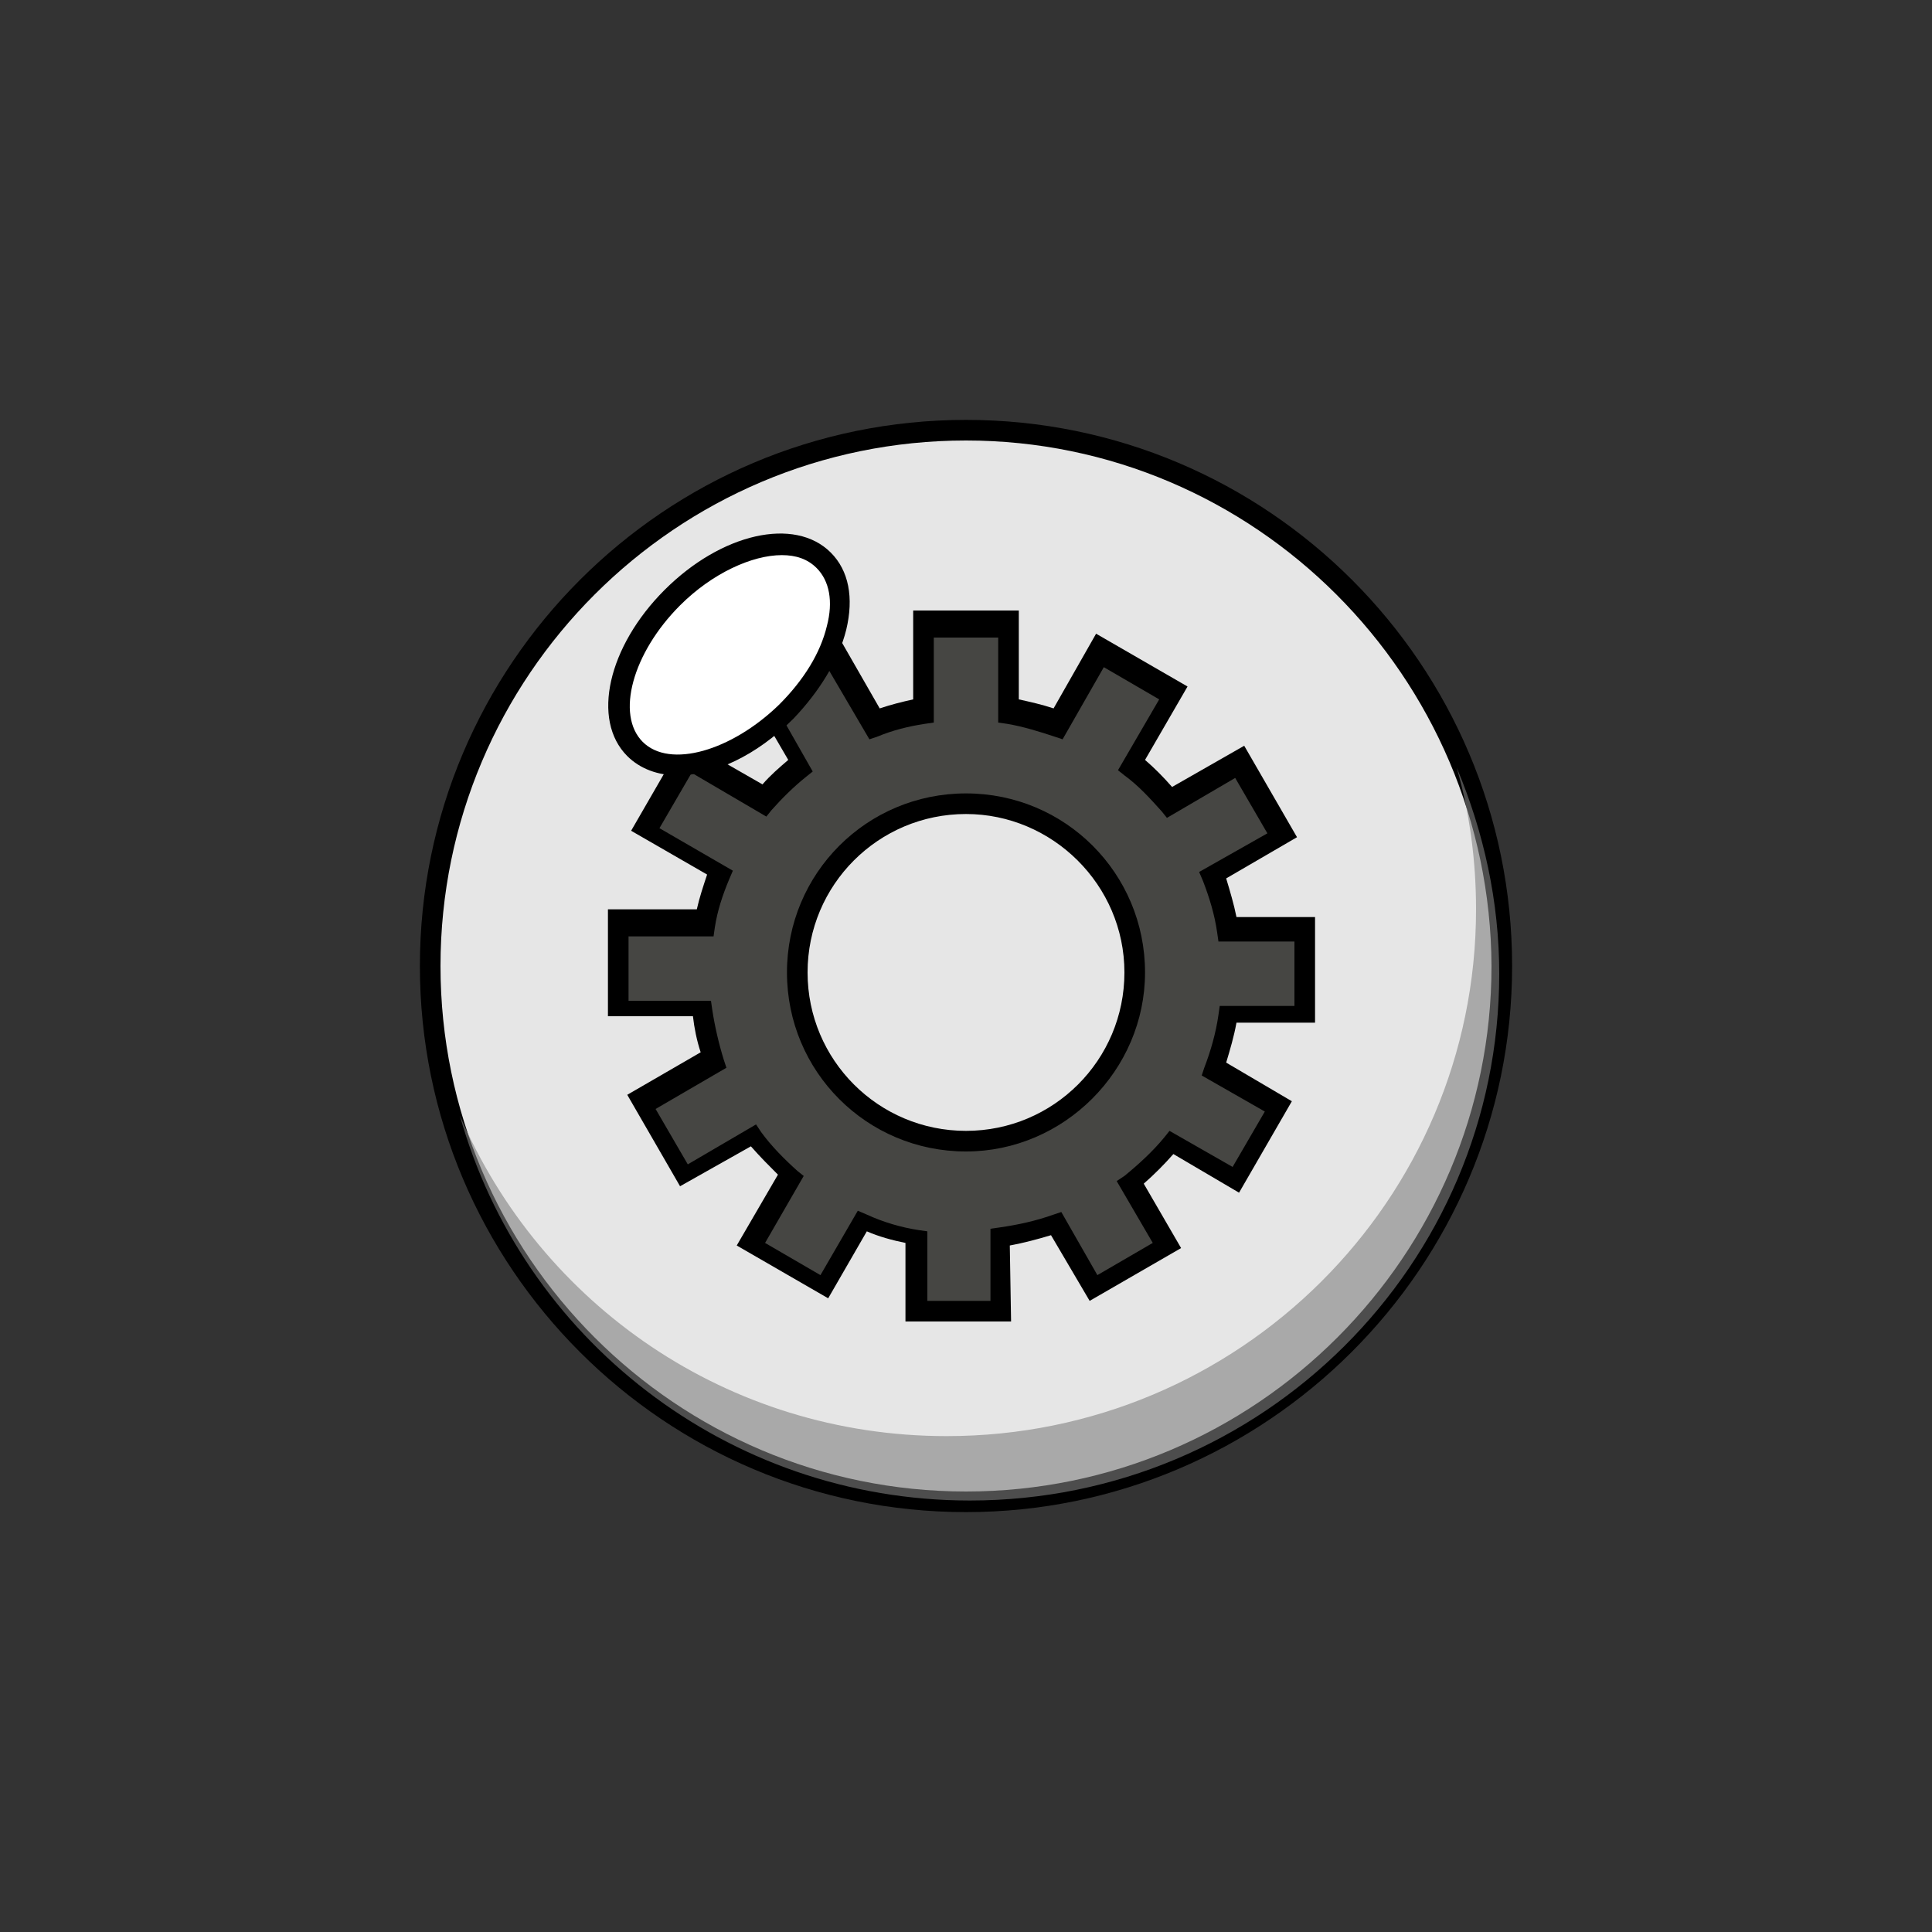<?xml version="1.0" encoding="utf-8"?>
<!-- Generator: Adobe Illustrator 22.0.1, SVG Export Plug-In . SVG Version: 6.00 Build 0)  -->
<svg version="1.1" id="Layer_1" xmlns="http://www.w3.org/2000/svg" xmlns:xlink="http://www.w3.org/1999/xlink" x="0px" y="0px"
	 viewBox="0 0 150 150" style="enable-background:new 0 0 150 150;" xml:space="preserve">
<rect x="0" y="0" width="150" height="150" fill="#333333" stroke="none"/>
<style type="text/css">
	.st0{fill:#E6E6E6;}
	.st1{opacity:0.6;}
	.st2{fill:#808080;}
	.st3{fill:#464643;}
	.st4{fill:#FFFFFF;}
</style>
<g>
	<g>
		<circle class="st0" cx="75" cy="75" r="41.6"/>
		<path d="M75,117.4c-23.4,0-42.4-19-42.4-42.4s19-42.4,42.4-42.4s42.4,19,42.4,42.4S98.3,117.4,75,117.4z M75,34.2
			c-22.5,0-40.8,18.3-40.8,40.8s18.3,40.8,40.8,40.8s40.8-18.3,40.8-40.8C115.7,52.5,97.4,34.2,75,34.2z"/>
	</g>
	<g class="st1">
		<path class="st2" d="M113.1,59.6c1,3.5,1.5,7.2,1.5,11c0,22.6-18.4,40.9-41.1,40.9c-17,0-31.5-10.2-37.8-24.9
			c4.8,17.2,20.7,29.9,39.6,29.9c22.7,0,41.1-18.3,41.1-40.9C116.4,70,115.2,64.6,113.1,59.6z"/>
	</g>
	<g>
		<path class="st3" d="M101.4,78.6V72h-6c-0.2-1.4-0.6-2.8-1.2-4.1l5.4-3.1l-3.3-5.7l-5.4,3.1c-0.9-1.1-1.9-2-3-2.9l3.2-5.6
			l-5.7-3.3l-3.3,5.7c-1.2-0.5-2.5-0.8-3.9-1v-6.7h-6.6v6.7c-1.3,0.2-2.6,0.5-3.8,1l-3.4-5.9l-5.7,3.3l3.4,5.9c-1,0.8-2,1.7-2.8,2.7
			l-5.9-3.4l-3.3,5.7l5.8,3.3c-0.5,1.2-0.9,2.5-1.2,3.8H48v6.6h6.5c0.2,1.4,0.5,2.7,0.9,4l-5.6,3.2l3.3,5.7l5.4-3.1
			c0.9,1.1,1.8,2.2,2.9,3.1l-3.1,5.4l5.7,3.3l3-5.1c1.3,0.6,2.7,1,4.2,1.3v5.9h6.6v-5.7c1.5-0.2,3-0.6,4.4-1.1l2.9,5l5.7-3.3
			L88,91.8c1.2-0.9,2.3-2,3.2-3.1l5,2.9l3.3-5.7l-5-2.9c0.5-1.4,0.9-2.8,1.1-4.3h5.8V78.6z M88.1,75.5c0,7.2-5.9,13.1-13.1,13.1
			s-13.1-5.9-13.1-13.1S67.8,62.4,75,62.4S88.1,68.2,88.1,75.5z"/>
		<path d="M78.5,102.6h-8.2v-6.1c-1-0.2-2.1-0.5-3-0.9l-3,5.2l-7.1-4.1l3.2-5.5c-0.7-0.7-1.4-1.4-2.1-2.2l-5.5,3.1L48.7,85l5.7-3.3
			c-0.3-0.9-0.5-1.9-0.6-2.8h-6.6v-8.3h6.9c0.2-0.9,0.5-1.8,0.8-2.7L49,64.5l4.1-7.1l6.1,3.5c0.6-0.7,1.3-1.3,2-1.9l-3.5-6l7.1-4.1
			l3.5,6.1c0.9-0.3,1.7-0.5,2.6-0.7v-6.9h8.2v6.9c0.9,0.2,1.8,0.4,2.7,0.7l3.3-5.8l7.1,4.1L88.9,59c0.7,0.6,1.4,1.3,2.1,2.1l5.6-3.2
			l4.1,7.1l-5.5,3.2c0.3,1,0.6,2,0.8,3h6.1v8.2H96c-0.2,1.1-0.5,2.1-0.8,3.1l5.1,3l-4.1,7.1l-5.1-3c-0.7,0.8-1.5,1.6-2.3,2.3l2.9,5
			l-7.1,4.1l-3-5.1c-1,0.3-2.1,0.6-3.2,0.8L78.5,102.6L78.5,102.6z M71.9,101h5v-5.6l0.7-0.1c1.4-0.2,2.8-0.5,4.2-1l0.6-0.2l2.8,4.9
			l4.3-2.5l-2.8-4.8l0.6-0.4c1.1-0.9,2.2-1.9,3.1-3l0.4-0.5l4.9,2.8l2.5-4.3l-4.9-2.8l0.2-0.6c0.5-1.3,0.9-2.7,1.1-4.1l0.1-0.7h5.8
			v-5h-5.9l-0.1-0.7c-0.2-1.4-0.6-2.7-1.1-4l-0.3-0.7l5.3-3l-2.5-4.3l-5.3,3.1L90.2,63c-0.9-1-1.8-2-2.9-2.8l-0.5-0.4l3.2-5.5
			l-4.3-2.5l-3.2,5.6l-0.6-0.2c-1.2-0.4-2.5-0.8-3.7-1l-0.7-0.1v-6.6h-5v6.6l-0.7,0.1c-1.3,0.2-2.5,0.5-3.7,1l-0.6,0.2l-3.4-5.8
			l-4.3,2.5l3.3,5.8l-0.5,0.4c-1,0.8-1.9,1.7-2.7,2.6l-0.4,0.5L53.7,60l-2.5,4.3l5.7,3.3l-0.3,0.7c-0.5,1.2-0.9,2.4-1.1,3.7
			l-0.1,0.7h-6.6v5h6.4l0.1,0.7c0.2,1.3,0.5,2.6,0.9,3.9l0.2,0.6l-5.5,3.2l2.5,4.3l5.3-3.1l0.4,0.6c0.8,1.1,1.8,2.1,2.8,3l0.5,0.4
			l-3,5.2l4.3,2.5l2.9-5l0.7,0.3c1.3,0.6,2.7,1,4,1.2l0.7,0.1v5.4H71.9z M75,89.4c-7.7,0-13.9-6.2-13.9-13.9S67.3,61.6,75,61.6
			s13.9,6.2,13.9,13.9C88.9,83.1,82.6,89.4,75,89.4z M75,63.2c-6.8,0-12.3,5.5-12.3,12.3S68.2,87.8,75,87.8s12.3-5.5,12.3-12.3
			S81.7,63.2,75,63.2z"/>
	</g>
	<g>
		<ellipse transform="matrix(0.707 -0.707 0.707 0.707 -19.36 54.89)" class="st4" cx="56.6" cy="50.8" rx="10.4" ry="6.2"/>
		<path d="M52.6,60.2c-1.5,0-2.9-0.5-3.9-1.5c-2.8-2.8-1.5-8.5,2.9-12.9s10.1-5.7,12.9-2.9c1.4,1.4,1.8,3.5,1.2,6
			c-0.6,2.4-2.1,4.8-4.1,6.9l0,0l0,0C58.7,58.7,55.4,60.2,52.6,60.2z M60.7,43.1c-2.3,0-5.4,1.4-7.9,3.9c-3.7,3.7-5,8.5-2.9,10.6
			s6.9,0.7,10.6-2.9l0,0c1.9-1.9,3.2-4,3.7-6.1c0.5-1.9,0.2-3.5-0.8-4.5C62.7,43.4,61.8,43.1,60.7,43.1z"/>
	</g>
</g>
<rect x="-152" y="10" class="st4" width="130" height="130"/>
<g>
	<g>
		<circle class="st0" cx="-87" cy="75" r="41.6"/>
		<path d="M-87,117.4c-23.4,0-42.4-19-42.4-42.4s19-42.4,42.4-42.4s42.4,19,42.4,42.4S-63.7,117.4-87,117.4z M-87,34.2
			c-22.5,0-40.8,18.3-40.8,40.8s18.3,40.8,40.8,40.8S-46.2,97.5-46.2,75C-46.3,52.5-64.6,34.2-87,34.2z"/>
	</g>
	<g class="st1">
		<path class="st2" d="M-48.9,59.6c1,3.5,1.5,7.2,1.5,11c0,22.6-18.4,40.9-41.1,40.9c-17,0-31.5-10.2-37.8-24.9
			c4.8,17.2,20.7,29.9,39.6,29.9c22.7,0,41.1-18.3,41.1-40.9C-45.6,70-46.8,64.6-48.9,59.6z"/>
	</g>
	<g>
		<path class="st3" d="M-60.6,78.6V72h-6c-0.2-1.4-0.6-2.8-1.2-4.1l5.4-3.1l-3.3-5.7l-5.4,3.1c-0.9-1.1-1.9-2-3-2.9l3.2-5.6
			l-5.7-3.3l-3.3,5.7c-1.2-0.5-2.5-0.8-3.9-1v-6.7h-6.6v6.7c-1.3,0.2-2.6,0.5-3.8,1l-3.4-5.9l-5.7,3.3l3.4,5.9c-1,0.8-2,1.7-2.8,2.7
			l-5.9-3.4l-3.3,5.7l5.8,3.3c-0.5,1.2-0.9,2.5-1.2,3.8h-6.7v6.6h6.5c0.2,1.4,0.5,2.7,0.9,4l-5.6,3.2l3.3,5.7l5.4-3.1
			c0.9,1.1,1.8,2.2,2.9,3.1l-3.1,5.4l5.7,3.3l3-5.1c1.3,0.6,2.7,1,4.2,1.3v5.9h6.6v-5.7c1.5-0.2,3-0.6,4.4-1.1l2.9,5l5.7-3.3
			l-2.8-4.9c1.2-0.9,2.3-2,3.2-3.1l5,2.9l3.3-5.7l-5-2.9c0.5-1.4,0.9-2.8,1.1-4.3h5.8V78.6z M-73.9,75.5c0,7.2-5.9,13.1-13.1,13.1
			s-13.1-5.9-13.1-13.1s5.9-13.1,13.1-13.1S-73.9,68.2-73.9,75.5z"/>
		<path d="M-83.5,102.6h-8.2v-6.1c-1-0.2-2.1-0.5-3-0.9l-3,5.2l-7.1-4.1l3.2-5.5c-0.7-0.7-1.4-1.4-2.1-2.2l-5.5,3.1l-4.1-7.1
			l5.7-3.3c-0.3-0.9-0.5-1.9-0.6-2.8h-6.6v-8.3h6.9c0.2-0.9,0.5-1.8,0.8-2.7l-5.9-3.4l4.1-7.1l6.1,3.5c0.6-0.7,1.3-1.3,2-1.9l-3.5-6
			l7.1-4.1l3.5,6.1c0.9-0.3,1.7-0.5,2.6-0.7v-6.9h8.2v6.9c0.9,0.2,1.8,0.4,2.7,0.7l3.3-5.8l7.1,4.1l-3.3,5.7
			c0.7,0.6,1.4,1.3,2.1,2.1l5.6-3.2l4.1,7.1l-5.5,3.2c0.3,1,0.6,2,0.8,3h6.1v8.2H-66c-0.2,1.1-0.5,2.1-0.8,3.1l5.1,3l-4.1,7.1
			l-5.1-3c-0.7,0.8-1.5,1.6-2.3,2.3l2.9,5l-7.1,4.1l-3-5.1c-1,0.3-2.1,0.6-3.2,0.8L-83.5,102.6L-83.5,102.6z M-90.1,101h5v-5.6
			l0.7-0.1c1.4-0.2,2.8-0.5,4.2-1l0.6-0.2l2.8,4.9l4.3-2.5l-2.8-4.8l0.6-0.4c1.1-0.9,2.2-1.9,3.1-3l0.4-0.5l4.9,2.8l2.5-4.3
			l-4.9-2.8l0.2-0.6c0.5-1.3,0.9-2.7,1.1-4.1l0.1-0.7h5.8v-5h-5.9l-0.1-0.7c-0.2-1.4-0.6-2.7-1.1-4l-0.3-0.7l5.3-3l-2.5-4.3
			l-5.3,3.1l-0.4-0.5c-0.9-1-1.8-2-2.9-2.8l-0.5-0.4l3.2-5.5l-4.3-2.5l-3.2,5.6l-0.6-0.2c-1.2-0.4-2.5-0.8-3.7-1l-0.7-0.1v-6.6h-5
			v6.6l-0.7,0.1c-1.3,0.2-2.5,0.5-3.7,1l-0.6,0.2l-3.4-5.8l-4.3,2.5l3.3,5.8l-0.5,0.4c-1,0.8-1.9,1.7-2.7,2.6l-0.4,0.5l-5.8-3.4
			l-2.5,4.3l5.7,3.3l-0.3,0.7c-0.5,1.2-0.9,2.4-1.1,3.7l-0.1,0.7h-6.6v5h6.4l0.1,0.7c0.2,1.3,0.5,2.6,0.9,3.9l0.2,0.6l-5.5,3.2
			l2.5,4.3l5.3-3.1l0.4,0.6c0.8,1.1,1.8,2.1,2.8,3l0.5,0.4l-3,5.2l4.3,2.5l2.9-5l0.7,0.3c1.3,0.6,2.7,1,4,1.2l0.7,0.1v5.4H-90.1z
			 M-87,89.4c-7.7,0-13.9-6.2-13.9-13.9s6.2-13.9,13.9-13.9s13.9,6.2,13.9,13.9C-73.1,83.1-79.4,89.4-87,89.4z M-87,63.2
			c-6.8,0-12.3,5.5-12.3,12.3s5.5,12.3,12.3,12.3s12.3-5.5,12.3-12.3S-80.3,63.2-87,63.2z"/>
	</g>
	<g>
		
			<ellipse transform="matrix(0.707 -0.707 0.707 0.707 -66.808 -59.661)" class="st4" cx="-105.4" cy="50.8" rx="10.4" ry="6.2"/>
		<path d="M-109.4,60.2c-1.5,0-2.9-0.5-3.9-1.5c-2.8-2.8-1.5-8.5,2.9-12.9s10.1-5.7,12.9-2.9c1.4,1.4,1.8,3.5,1.2,6
			c-0.6,2.4-2.1,4.8-4.1,6.9l0,0l0,0C-103.3,58.7-106.6,60.2-109.4,60.2z M-101.3,43.1c-2.3,0-5.4,1.4-7.9,3.9
			c-3.7,3.7-5,8.5-2.9,10.6s6.9,0.7,10.6-2.9l0,0c1.9-1.9,3.2-4,3.7-6.1c0.5-1.9,0.2-3.5-0.8-4.5C-99.3,43.4-100.2,43.1-101.3,43.1z
			"/>
	</g>
</g>
</svg>
